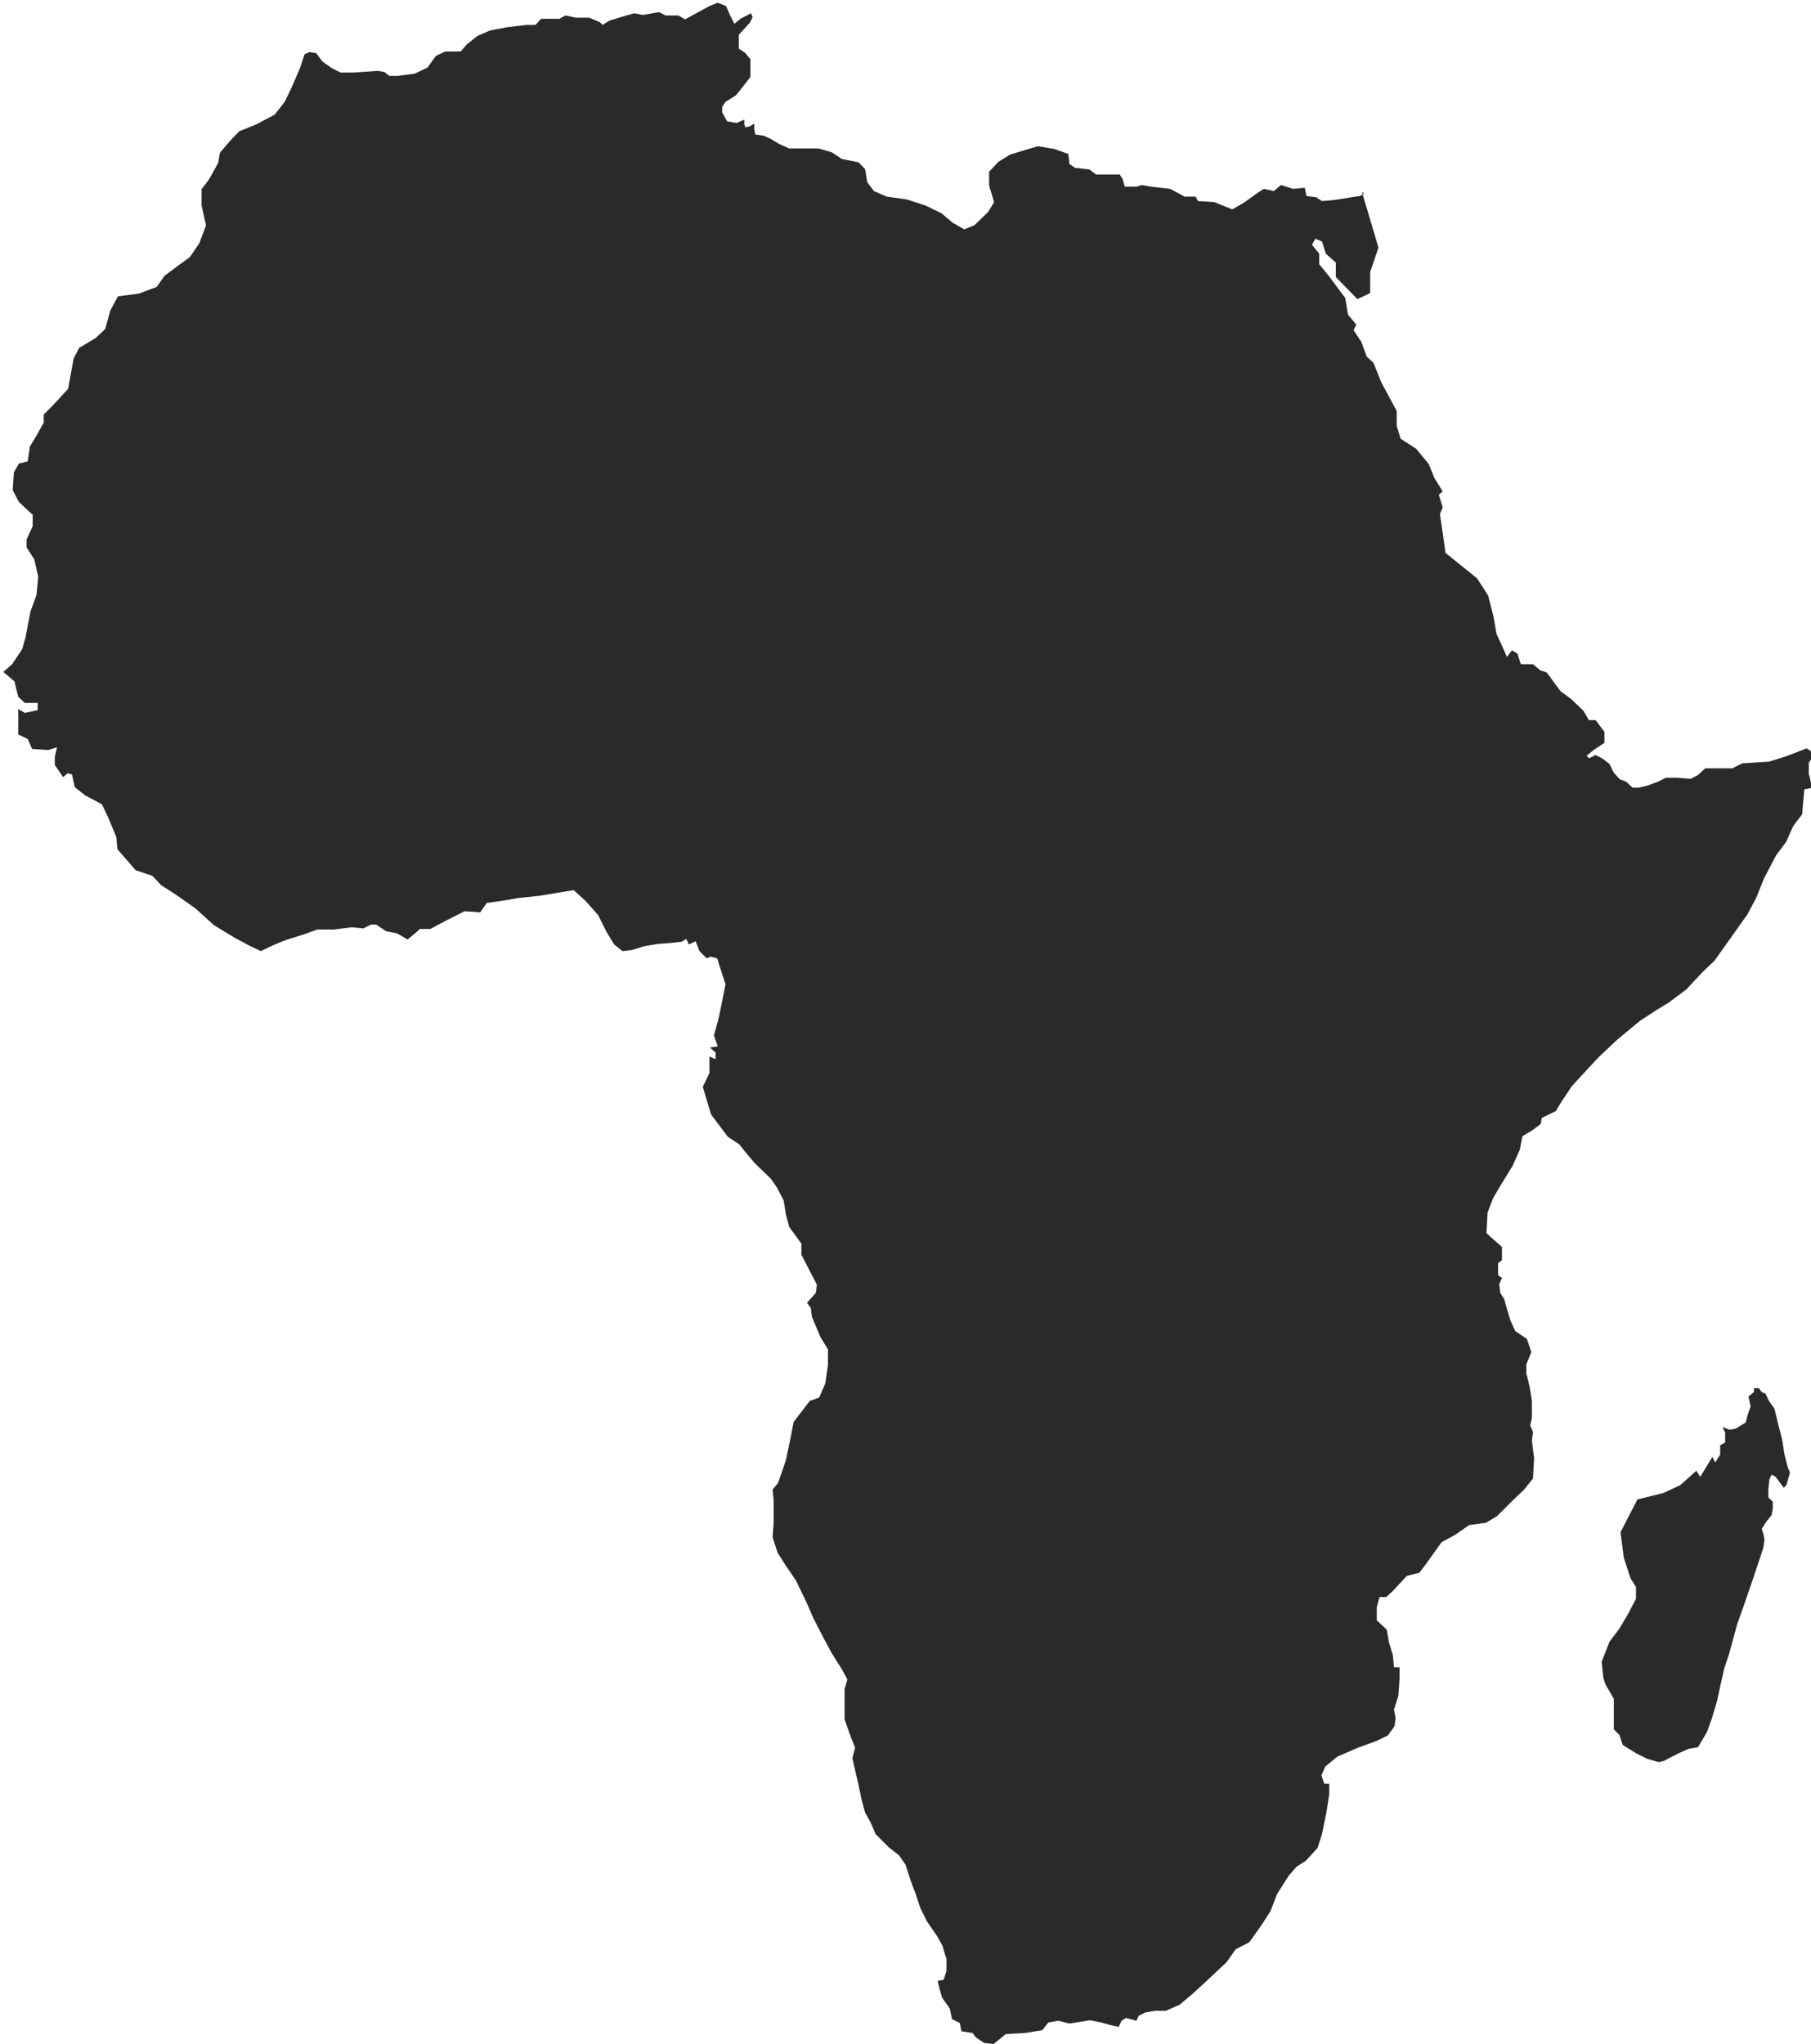 <?xml version="1.0" encoding="UTF-8"?>
<svg id="Layer_1" data-name="Layer 1" xmlns="http://www.w3.org/2000/svg" xmlns:xlink="http://www.w3.org/1999/xlink" version="1.1" viewBox="0 0 327 369">
  <defs>
    <style>
      .cls-1 {
        clip-path: url(#clippath);
      }

      .cls-2 {
        fill: none;
      }

      .cls-2, .cls-3 {
        stroke-width: 0px;
      }

      .cls-3 {
        fill: #2a2a2a;
      }
    </style>
    <clipPath id="clippath">
      <rect class="cls-2" width="327" height="369"/>
    </clipPath>
  </defs>
  <g class="cls-1">
    <g>
      <path class="cls-3" d="M245.9,34.6l3,10.1-1.5,4.4v3.8l-2.3,1.1-3.9-4v-2.6l-1.8-1.6-.7-2.2-1.2-.5-.6,1.1,1.3,1.6v1.9c0,0,1.8,2.2,1.8,2.2l2.9,3.9.5,3,1.5,1.8-.5,1,1.4,2.1,1,2.7,1.2,1.1,1.4,3.5,2.8,5.2v2.7l.7,2.3,2.8,1.8,2.3,2.8,1,2.5,1.5,2.4-.7.6.7,2.3-.5,1.2.5,3.4.5,3.6,5.7,4.6,2,3.1,1,3.9.5,3,1.2,2.6.7,1.6.9-1.2,1,.6.6,1.9h2.2l1.3,1.1,1.2.4,1.3,1.8,1.2,1.6,1.9,1.4,2.2,2.1,1,1.7h1.2l1.6,2.1v2l-1.8,1.2-1.4,1.1.4.5,1.2-.6,1.2.6,1.3,1,.8,1.6,1.1,1.2,1.1.4,1.2,1.1h1.1l1.6-.4,1.9-.7,1.4-.7h2.1s2.4.2,2.4.2l1.3-.7,1.3-1.2h5c0-.1,1.7-.9,1.7-.9l4.8-.3,3.2-1,3.6-1.4,1.1.7v.9l-.7,1v2.1c.1,0,.4,1.6.4,1.6l.3.8-1.5.3-.4,4.5-1.6,2.1-1.3,2.9-1.8,2.4-2.2,4.2-1.4,3.5-1.6,3-3.2,4.5-2.7,3.8-2.2,2.1-2.9,3.1-3.2,2.4-2.3,1.4-2.9,1.9-4.1,3.4-3.3,3.1-2.7,2.9-2.2,2.4-1.8,2.7-1.1,1.8-2.5,1.2-.2,1.1-1.6,1.2-1.7,1-.5,2.5-1.3,2.9-2.1,3.4-1.4,2.4-1,2.6-.2,3.7,1.2,1.1,1.6,1.4v2.4c0,0-.7.5-.7.5v2.2c0,0,.7.5.7.5l-.5,1.1.2,1.6.7,1.1.5,1.8.6,2,.9,2,2.1,1.4.8,2.4-.9,2.2v1.8c.1,0,.6,2.3.6,2.3l.4,2.4v3.2s-.3,1.3-.3,1.3l.5,1.2-.2,1.6.4,3.1-.2,3.7-1.6,2-2.1,2-2.8,2.8-2,1.2-3,.4-2.6,1.8-2.4,1.3-2.8,3.9-1.2,1.6-2.3.6-2.5,2.7-1.2,1.1h-1.2l-.5,1.8v2.4l1.8,1.7.4,2.3.7,2.3.2,2.2h1v2.1s-.2,3-.2,3l-.8,2.5.3,1.6-.2,1.4-1.2,1.7-2.1,1-3.3,1.2-3.7,1.6-2.2,1.8-.7,1.6.5,1.5h.9v2s-.5,3.2-.5,3.2l-.8,3.9-.8,2.5-2.1,2.3-1.7,1.1-1.4,1.6-2.1,3.3-1.2,3.1-1.6,2.5-2.2,3.1-2.5,1.3-1.6,2.3-3.2,3-2.7,2.5-2.6,2.2-2.5,1.1h-1.9l-1.8.3-1.2.6-.4.9-1.1-.3-.8-.2-.8.5-.5,1.1-1.4-.3-1.8-.5-2-.4-3.7.6-2-.5-1.8.3-1.1,1.4-3.1.5-3.5.2-2.2,1.8-1.7-.2-1.5-1-.6-.8-2-.3-.3-1.5-1.4-.7-.4-1.9-1.4-2-.4-1.4-.4-1.6,1.1-.2.5-1.6v-2.3c-.1,0-.7-2.2-.7-2.2l-1-1.8-1.8-2.6-1.2-2.4-.9-2.7-.9-2.4-.9-2.8-1.2-1.7-1.8-1.4-2.4-2.4-.9-2.1-1-1.8-.6-2.2-.7-3.3-1-4.3.5-1.9-.8-2-1.1-3.1v-5.5l.5-1.7-.9-1.7-2-3.2-1.5-2.8-1.7-3.3-1.4-3.2-1.8-3.7-1.9-2.8-1.4-2.2-.9-2.8.2-2.7v-3.8c0,0-.2-2.1-.2-2.1l1-1.2,1.4-4.1.9-4.3.5-2.6,2.9-3.8,1.7-.6,1.1-2.5.5-3.4v-2.8c0,0-1.4-2.3-1.4-2.3l-1.5-3.6-.2-1.6-.7-.9,1.6-1.8.2-1.5-1-1.9-1.8-3.5v-2l-2.2-3-.6-2.3-.4-2.5-1.2-2.3-1.1-1.6-2.9-2.8-1.7-2-1.1-1.4-2.1-1.4-1.5-2-1.5-2-.7-2.3-.8-2.7,1.2-2.5v-3c-.1,0,1.1.5,1.1.5v-1.2l-1-.9,1.4-.2-.7-2,.8-2.8.7-3.4.6-3-1.1-3.4-.4-1.3-1.2-.3-.7.3-1.3-1.3-.7-1.8-1.2.6-.5-1-.8.5-1.7.2-2.6.2-2.4.4-2.3.7-1.7.2-1.5-1.2-1.4-2.3-1.5-3-2.3-2.6-2.1-1.9-1.9.3-4.2.7-3.8.4-3.6.6-2.2.3-1.2,1.7-2.8-.2-3.2,1.6-3,1.6h-1.9c0,.1-2.2,1.9-2.2,1.9l-1.9-1.1-2-.4-1.8-1.2h-.9l-1.4.7-2.1-.2-3.2.4h-3s-2.5.9-2.5.9l-3.2,1-2.2.9-2.3,1.1-2.1-1-2.6-1.4-3.8-2.3-3.3-3-3.4-2.4-2.8-1.8-1.6-1.7-3-1-3.3-3.8-.2-2.2-1.5-3.6-1.1-2.3-3-1.6-1.9-1.5-.5-2.3-.8-.2-.8.7-1.5-2.2v-1.5l.4-1.7-1.6.5-2.9-.2-.8-1.8-1.7-.8v-4.6l1.2.7,2.3-.5v-1.3s-2.3,0-2.3,0l-1.2-1.1-.7-2.8-2-1.7,1.6-1.4,1.8-2.7.6-2.1.9-4.7,1.1-3,.3-3.3-.7-3.1-1.4-2.2v-1.4c0,0,1.1-2.4,1.1-2.4v-2.1c-.1,0-2.5-2.3-2.5-2.3l-1.1-2.1.2-3.2.9-1.6,1.6-.4.4-2.7,1.1-1.8,1.4-2.5v-1.5c.1,0,2.1-2.1,2.1-2.1l2.3-2.5,1-5.5,1-1.9,3-1.8,1.7-1.6.9-3.3,1.4-2.6,3.8-.5,3.2-1.2,1.4-2,2-1.5,2.6-1.9,1.7-2.5,1.2-3.2-.8-3.6v-3c.1,0,1.4-1.8,1.4-1.8l1.6-2.9.3-1.8,1.7-2,1.8-1.9,3-1.2,3.4-1.8,1.8-2.3,1.4-2.9,1.4-3.3.8-2.4.9-.4,1.2.2,1.1,1.5,1.7,1.2,1.6.8h2.3s4.4-.3,4.4-.3l1.2.2.9.7h1.6s3-.4,3-.4l2.3-1.1,1.5-2.1,1.7-.8h2.8l1-1.2,2-1.6,2.3-1,3.2-.6,3.4-.4h1.6l1-1.1h3.3l1.1-.6,1.9.4h2.4s1.9.8,1.9.8l.5.5,1.3-.8,3-.9,1.4-.4,1.6.3,1.7-.3,1.2-.2,1.2.6h2.3s1.2.7,1.2.7l2.2-1.2,2.2-1.2,1.5-.6,1.5.6.7,1.6.8,1.6,1.1-.9,1.9-1,.3.7-.5,1-1.1,1.2-.9,1v2.5s1.1.7,1.1.7l1,1.2v1.8s0,1.4,0,1.4l-1.4,1.8-1.2,1.5-1.9,1.2-.6.9v1c0,0,.9,1.6.9,1.6l1.7.3,1.4-.6v.9s.2.5.2.5l.8-.2.8-.5v1.1c0,0,.2.9.2.9l1.5.2,1.3.6,1.5.9,1.8.8h5.3s2.4.7,2.4.7l1.8,1.2,3,.6,1.2,1.2.4,2.4,1.2,1.6,2.3,1,3.6.5,3.4,1.1,2.9,1.4,2,1.7,2.1,1.2,1.8-.7,2.5-2.4,1.1-1.8-.9-3v-2.5s1.7-1.8,1.7-1.8l2.1-1.3,3-.9,2-.6,3,.5,2.5.9.2,1.8,1,.7,2.6.3,1.2.9h4.3c0,.1.5.8.5.8l.4,1.4h2.1s1-.3,1-.3l1.6.3,3.5.4,2.6,1.4h2s.4.8.4.8l3,.2,3.2,1.3,2.1-1.2,2.5-1.8,1.1-.7,1.8.4,1.3-1.1,2.2.7,2.1-.2.3,1.5,1.7.2,1.1.7,2.3-.2,3.1-.5,1.4-.2.8-.4Z"/>
      <path class="cls-3" d="M295.6,270.7l4.8-1.2,3-1.4,2.9-2.6.7,1.1,2.2-3.6.5,1,.9-1.4v-1.7l.9-.5v-1.8l-.5-1,1.3.5,1.1-.2,1.8-1.1.4-1.5.5-1.4-.4-1.8,1-.8v-.7h.9l.5.7.7.3.6,1.3,1,1.4.7,2.9.7,2.7.4,2.6.6,2.4.4.9-.6,2.2-.5.6-1.5-2-.7-.4-.4.8-.2,1.8v1.5c0,0,.8.8.8.8v.9c.1,0-.2,1.5-.2,1.5l-.9,1.1-.9,1.4.3.9.2,1-.2,1.5-.9,2.7-1.2,3.6-1.7,4.9-.9,2.5-1.5,5.5-.9,2.7-.6,2.7-.7,3.2-.9,3-.9,2.5-1.6,2.7-1.7.3-1.8.8-2.7,1.4-.9.2-2.1-.6-2-1-2.4-1.5-.6-1.8-1-1v-5.5l-1.5-2.6-.4-1.2-.3-2.9,1.4-3.6,1.8-2.4,1.6-2.7,1.4-2.7v-2.1s-1-1.6-1-1.6l-1.2-3.7-.6-4.6,3-5.8Z"/>
    </g>
  </g>
</svg>